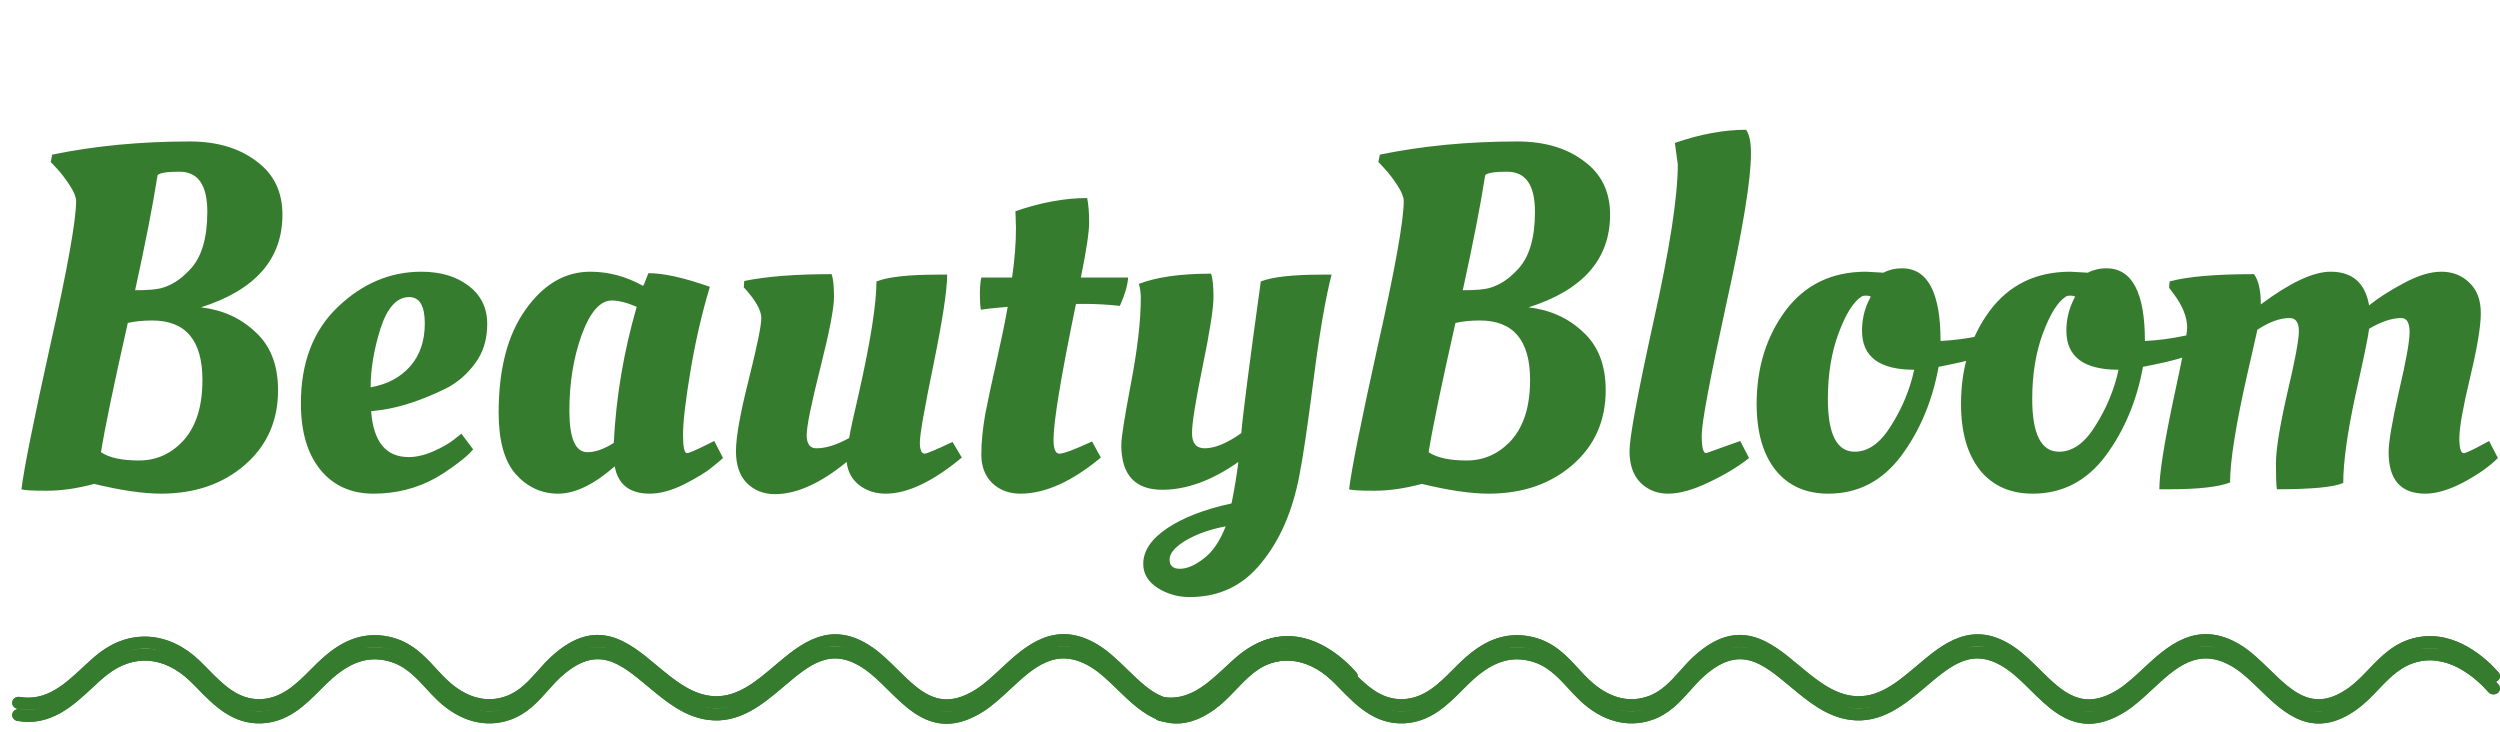 <svg width="205" height="60" viewBox="0 0 205 60" fill="none" xmlns="http://www.w3.org/2000/svg">
<path d="M13.2 40.48C11.76 40.48 9.933 40.213 7.72 39.68C6.333 40.053 5.04 40.24 3.84 40.24C2.64 40.24 1.947 40.2 1.76 40.12C1.947 38.52 2.733 34.587 4.12 28.32C5.533 22.027 6.24 18.08 6.24 16.48C6.24 16.16 6.067 15.733 5.72 15.2C5.373 14.667 5.027 14.213 4.68 13.84L4.16 13.28L4.28 12.68C7.773 11.96 11.533 11.6 15.56 11.6C17.773 11.6 19.587 12.133 21 13.2C22.44 14.24 23.16 15.707 23.16 17.6C23.16 21.253 20.933 23.787 16.48 25.2C18.267 25.413 19.76 26.093 20.96 27.24C22.187 28.36 22.8 29.947 22.8 32C22.8 34.507 21.893 36.547 20.08 38.12C18.267 39.693 15.973 40.48 13.2 40.48ZM12.48 26.28C11.733 26.28 11.067 26.347 10.48 26.48C9.333 31.547 8.6 35.08 8.28 37.08C8.947 37.533 9.987 37.76 11.4 37.76C12.84 37.76 14.067 37.2 15.08 36.08C16.093 34.933 16.6 33.293 16.6 31.16C16.6 27.907 15.227 26.28 12.48 26.28ZM14.72 14.08C13.707 14.08 13.107 14.173 12.92 14.36C12.547 16.76 11.933 19.907 11.08 23.8C12.147 23.8 12.893 23.733 13.32 23.6C13.747 23.467 14.12 23.293 14.44 23.08C14.787 22.867 15.173 22.533 15.6 22.08C16.533 21.093 17 19.52 17 17.36C17 15.173 16.24 14.08 14.72 14.08ZM24.673 33.08C24.673 29.747 25.673 27.12 27.673 25.2C29.7 23.253 31.993 22.28 34.553 22.28C36.126 22.28 37.419 22.667 38.433 23.44C39.446 24.213 39.953 25.253 39.953 26.56C39.953 27.84 39.62 28.92 38.953 29.8C38.313 30.68 37.526 31.36 36.593 31.84C34.7 32.773 32.966 33.36 31.393 33.6L30.433 33.72C30.619 36.227 31.646 37.48 33.513 37.48C34.153 37.48 34.833 37.32 35.553 37C36.273 36.68 36.833 36.36 37.233 36.04L37.833 35.56L38.793 36.84C38.58 37.133 38.153 37.52 37.513 38C36.873 38.48 36.273 38.88 35.713 39.2C34.166 40.053 32.473 40.48 30.633 40.48C28.793 40.48 27.34 39.827 26.273 38.52C25.206 37.213 24.673 35.4 24.673 33.08ZM30.393 31.76C31.753 31.52 32.833 30.947 33.633 30.04C34.433 29.133 34.833 27.96 34.833 26.52C34.833 25.08 34.406 24.36 33.553 24.36C32.539 24.36 31.753 25.227 31.193 26.96C30.66 28.667 30.393 30.267 30.393 31.76ZM52.729 23.44C52.783 23.387 52.929 23.04 53.169 22.4C54.423 22.4 56.103 22.773 58.209 23.52C57.543 25.733 57.009 28.053 56.609 30.48C56.209 32.88 56.009 34.6 56.009 35.64C56.009 36.653 56.116 37.16 56.329 37.16C56.489 37.16 57.076 36.907 58.089 36.4L58.569 36.16L59.289 37.56C59.049 37.773 58.729 38.04 58.329 38.36C57.956 38.68 57.236 39.12 56.169 39.68C55.103 40.213 54.143 40.48 53.289 40.48C51.636 40.48 50.676 39.733 50.409 38.24C48.703 39.733 47.156 40.48 45.769 40.48C44.409 40.48 43.249 39.947 42.289 38.88C41.356 37.813 40.889 36.133 40.889 33.84C40.889 30.267 41.623 27.453 43.089 25.4C44.556 23.32 46.329 22.28 48.409 22.28C49.903 22.28 51.343 22.667 52.729 23.44ZM48.169 37.08C48.809 37.08 49.529 36.827 50.329 36.32C50.516 32.56 51.143 28.84 52.209 25.16C51.409 24.813 50.729 24.64 50.169 24.64C49.209 24.64 48.383 25.587 47.689 27.48C47.023 29.347 46.689 31.413 46.689 33.68C46.689 35.947 47.183 37.08 48.169 37.08ZM60.348 37C60.348 35.853 60.695 33.907 61.388 31.16C62.081 28.387 62.428 26.693 62.428 26.08C62.428 25.44 61.948 24.6 60.988 23.56L61.028 23.04C62.842 22.667 65.228 22.48 68.188 22.48C68.322 22.827 68.388 23.453 68.388 24.36C68.388 25.267 68.015 27.2 67.268 30.16C66.522 33.12 66.148 34.96 66.148 35.68C66.148 36.4 66.415 36.76 66.948 36.76C67.722 36.76 68.615 36.48 69.628 35.92C69.735 35.28 70.001 34.053 70.428 32.24C71.388 27.973 71.868 24.92 71.868 23.08C72.802 22.707 74.481 22.52 76.908 22.52H77.668C77.668 23.773 77.295 26.227 76.548 29.88C75.802 33.507 75.428 35.64 75.428 36.28C75.428 36.893 75.561 37.2 75.828 37.2C75.988 37.2 76.748 36.88 78.108 36.24L78.868 37.52C76.495 39.493 74.415 40.48 72.628 40.48C71.775 40.48 71.041 40.24 70.428 39.76C69.841 39.28 69.508 38.653 69.428 37.88C67.268 39.64 65.308 40.52 63.548 40.52C62.615 40.52 61.842 40.213 61.228 39.6C60.642 38.987 60.348 38.12 60.348 37ZM92.509 22.76C92.456 23.427 92.229 24.2 91.829 25.08C90.816 24.973 89.856 24.92 88.949 24.92H88.229C87.002 30.867 86.389 34.573 86.389 36.04C86.389 36.813 86.549 37.2 86.869 37.2C87.216 37.2 88.109 36.867 89.549 36.2L90.269 37.52C87.896 39.493 85.696 40.48 83.669 40.48C82.736 40.48 81.962 40.187 81.349 39.6C80.762 39.013 80.469 38.24 80.469 37.28C80.469 36.293 80.576 35.187 80.789 33.96C81.029 32.733 81.349 31.24 81.749 29.48C82.149 27.693 82.442 26.253 82.629 25.16C81.642 25.24 80.909 25.32 80.429 25.4C80.376 25.08 80.349 24.653 80.349 24.12C80.349 23.56 80.389 23.107 80.469 22.76H82.989C83.202 21.32 83.309 19.96 83.309 18.68L83.269 17.44V17.32C85.349 16.6 87.309 16.24 89.149 16.24C89.256 16.773 89.309 17.44 89.309 18.24C89.309 19.04 89.082 20.547 88.629 22.76H92.509ZM97.226 44.32C96.346 44.853 95.906 45.373 95.906 45.88C95.906 46.387 96.186 46.64 96.746 46.64C97.333 46.64 97.986 46.36 98.706 45.8C99.426 45.267 100.026 44.387 100.506 43.16C99.226 43.4 98.133 43.787 97.226 44.32ZM95.306 40.16C93.066 40.16 91.946 38.933 91.946 36.48C91.946 35.893 92.213 34.2 92.746 31.4C93.279 28.6 93.546 26.267 93.546 24.4C93.546 24 93.493 23.627 93.386 23.28C94.826 22.72 96.799 22.44 99.306 22.44C99.439 22.813 99.506 23.453 99.506 24.36C99.506 25.267 99.213 27.147 98.626 30C98.039 32.853 97.746 34.693 97.746 35.52C97.746 36.347 98.093 36.76 98.786 36.76C99.613 36.76 100.613 36.347 101.786 35.52C101.919 33.947 102.453 29.8 103.386 23.08C104.319 22.707 105.999 22.52 108.426 22.52H109.186C108.679 24.52 108.186 27.4 107.706 31.16C107.226 34.92 106.839 37.533 106.546 39C105.986 41.933 104.946 44.32 103.426 46.16C101.933 48.027 99.973 48.96 97.546 48.96C96.586 48.96 95.706 48.707 94.906 48.2C94.133 47.693 93.746 47.04 93.746 46.24C93.746 45.173 94.399 44.2 95.706 43.32C97.013 42.44 98.773 41.76 100.986 41.28C101.226 40.107 101.413 38.973 101.546 37.88C99.386 39.4 97.306 40.16 95.306 40.16ZM122.067 40.48C120.627 40.48 118.801 40.213 116.587 39.68C115.201 40.053 113.907 40.24 112.707 40.24C111.507 40.24 110.814 40.2 110.627 40.12C110.814 38.52 111.601 34.587 112.987 28.32C114.401 22.027 115.107 18.08 115.107 16.48C115.107 16.16 114.934 15.733 114.587 15.2C114.241 14.667 113.894 14.213 113.547 13.84L113.027 13.28L113.147 12.68C116.641 11.96 120.401 11.6 124.427 11.6C126.641 11.6 128.454 12.133 129.867 13.2C131.307 14.24 132.027 15.707 132.027 17.6C132.027 21.253 129.801 23.787 125.347 25.2C127.134 25.413 128.627 26.093 129.827 27.24C131.054 28.36 131.667 29.947 131.667 32C131.667 34.507 130.761 36.547 128.947 38.12C127.134 39.693 124.841 40.48 122.067 40.48ZM121.347 26.28C120.601 26.28 119.934 26.347 119.347 26.48C118.201 31.547 117.467 35.08 117.147 37.08C117.814 37.533 118.854 37.76 120.267 37.76C121.707 37.76 122.934 37.2 123.947 36.08C124.961 34.933 125.467 33.293 125.467 31.16C125.467 27.907 124.094 26.28 121.347 26.28ZM123.587 14.08C122.574 14.08 121.974 14.173 121.787 14.36C121.414 16.76 120.801 19.907 119.947 23.8C121.014 23.8 121.761 23.733 122.187 23.6C122.614 23.467 122.987 23.293 123.307 23.08C123.654 22.867 124.041 22.533 124.467 22.08C125.401 21.093 125.867 19.52 125.867 17.36C125.867 15.173 125.107 14.08 123.587 14.08ZM136.78 40.48C135.873 40.48 135.113 40.173 134.5 39.56C133.913 38.947 133.62 38.093 133.62 37C133.62 35.88 134.273 32.347 135.58 26.4C136.913 20.427 137.58 16.12 137.58 13.48L137.34 11.72C139.42 11 141.367 10.64 143.18 10.64C143.447 11.013 143.58 11.667 143.58 12.6C143.58 14.733 142.9 18.867 141.54 25C140.207 31.107 139.54 34.667 139.54 35.68C139.54 36.667 139.66 37.16 139.9 37.16L142.7 36.16L143.42 37.56C142.513 38.28 141.407 38.947 140.1 39.56C138.82 40.173 137.713 40.48 136.78 40.48ZM149.925 40.48C148.085 40.48 146.645 39.84 145.605 38.56C144.565 37.253 144.045 35.44 144.045 33.12C144.045 30.16 144.832 27.613 146.405 25.48C148.005 23.347 150.205 22.28 153.005 22.28L154.445 22.36C154.898 22.12 155.405 22 155.965 22C158.072 22 159.125 23.987 159.125 27.96C160.218 27.907 161.325 27.76 162.445 27.52L163.085 27.36L163.325 28.92C162.445 29.293 161.258 29.627 159.765 29.92L158.965 30.08C158.458 32.88 157.432 35.32 155.885 37.4C154.338 39.453 152.352 40.48 149.925 40.48ZM152.085 37.04C153.205 37.04 154.205 36.32 155.085 34.88C155.992 33.44 156.618 31.92 156.965 30.32C154.112 30.32 152.685 29.253 152.685 27.12C152.685 26.267 152.858 25.467 153.205 24.72L153.405 24.32C153.298 24.267 153.165 24.24 153.005 24.24C152.845 24.24 152.725 24.267 152.645 24.32C151.978 24.747 151.352 25.747 150.765 27.32C150.178 28.893 149.885 30.693 149.885 32.72C149.885 35.6 150.618 37.04 152.085 37.04ZM166.683 40.48C164.843 40.48 163.403 39.84 162.363 38.56C161.323 37.253 160.803 35.44 160.803 33.12C160.803 30.16 161.589 27.613 163.163 25.48C164.763 23.347 166.963 22.28 169.763 22.28L171.203 22.36C171.656 22.12 172.163 22 172.723 22C174.829 22 175.883 23.987 175.883 27.96C176.976 27.907 178.083 27.76 179.203 27.52L179.843 27.36L180.083 28.92C179.203 29.293 178.016 29.627 176.523 29.92L175.723 30.08C175.216 32.88 174.189 35.32 172.643 37.4C171.096 39.453 169.109 40.48 166.683 40.48ZM168.843 37.04C169.963 37.04 170.963 36.32 171.843 34.88C172.749 33.44 173.376 31.92 173.723 30.32C170.869 30.32 169.443 29.253 169.443 27.12C169.443 26.267 169.616 25.467 169.963 24.72L170.163 24.32C170.056 24.267 169.923 24.24 169.763 24.24C169.603 24.24 169.483 24.267 169.403 24.32C168.736 24.747 168.109 25.747 167.523 27.32C166.936 28.893 166.643 30.693 166.643 32.72C166.643 35.6 167.376 37.04 168.843 37.04ZM177.827 40.12H177.067C177.067 38.867 177.44 36.467 178.187 32.92C178.96 29.373 179.347 27.36 179.347 26.88C179.347 26 178.974 25.067 178.227 24.08L177.867 23.6L177.907 23.08C179.347 22.68 181.654 22.48 184.827 22.48C185.2 22.987 185.387 23.813 185.387 24.96C187.787 23.173 189.694 22.28 191.107 22.28C192.894 22.28 193.947 23.2 194.267 25.04C194.987 24.453 195.92 23.853 197.067 23.24C198.24 22.6 199.28 22.28 200.187 22.28C201.12 22.28 201.894 22.587 202.507 23.2C203.12 23.787 203.427 24.613 203.427 25.68C203.427 26.747 203.134 28.507 202.547 30.96C201.96 33.413 201.667 35.067 201.667 35.92C201.667 36.747 201.787 37.16 202.027 37.16C202.187 37.16 202.734 36.907 203.667 36.4L204.107 36.16L204.827 37.56C204.134 38.253 203.187 38.92 201.987 39.56C200.814 40.173 199.774 40.48 198.867 40.48C196.867 40.48 195.867 39.347 195.867 37.08C195.867 36.253 196.147 34.6 196.707 32.12C197.294 29.613 197.587 27.987 197.587 27.24C197.587 26.467 197.36 26.08 196.907 26.08C196.134 26.08 195.254 26.373 194.267 26.96C194.214 27.493 193.84 29.307 193.147 32.4C192.48 35.493 192.147 37.893 192.147 39.6C191.374 39.947 189.56 40.12 186.707 40.12C186.654 39.827 186.627 39.12 186.627 38C186.627 36.88 186.934 34.973 187.547 32.28C188.187 29.587 188.507 27.88 188.507 27.16C188.507 26.44 188.254 26.08 187.747 26.08C186.947 26.08 186.067 26.4 185.107 27.04C185.054 27.28 184.787 28.453 184.307 30.56C183.347 34.773 182.867 37.773 182.867 39.56C181.934 39.933 180.254 40.12 177.827 40.12Z" fill="#367C2E"/>
<g clip-path="url(#clip0_198_1065)">
<path d="M77.615 58.35C75.625 58.35 74.166 56.904 72.828 55.581C72.175 54.935 71.559 54.326 70.893 53.868C68.166 51.992 66.441 53.453 64.258 55.301C62.549 56.748 60.61 58.389 58.013 58.025C56.084 57.756 54.579 56.501 53.123 55.285C50.795 53.342 48.956 51.805 45.974 54.525C45.62 54.85 45.291 55.218 44.944 55.607C44.094 56.561 43.215 57.547 41.806 58.033C39.791 58.725 37.674 58.147 35.848 56.397C35.535 56.097 35.24 55.777 34.945 55.456C34.028 54.461 33.163 53.521 31.727 53.186C30.181 52.825 28.798 53.269 27.245 54.624C26.921 54.906 26.601 55.23 26.26 55.571C25.027 56.809 23.63 58.212 21.461 58.314C19.088 58.421 17.534 56.824 16.275 55.538C16.021 55.278 15.774 55.024 15.528 54.794C13.415 52.812 10.963 52.636 8.797 54.318C8.389 54.634 7.976 55.019 7.54 55.425C6.029 56.834 4.149 58.589 1.433 58.119C1.145 58.069 0.954 57.812 1.008 57.544C1.061 57.276 1.34 57.099 1.628 57.149C3.79 57.518 5.314 56.102 6.788 54.729C7.242 54.306 7.671 53.906 8.115 53.562C10.681 51.57 13.81 51.779 16.286 54.102C16.54 54.342 16.798 54.604 17.064 54.875C18.286 56.124 19.558 57.413 21.408 57.33C23.144 57.249 24.332 56.056 25.48 54.903C25.833 54.548 26.167 54.213 26.518 53.906C27.665 52.907 29.477 51.643 31.988 52.23C33.752 52.642 34.77 53.747 35.754 54.816C36.035 55.121 36.315 55.427 36.613 55.711C37.684 56.738 39.391 57.813 41.438 57.109C42.581 56.715 43.331 55.872 44.127 54.978C44.476 54.587 44.837 54.182 45.231 53.822C48.923 50.452 51.532 52.631 53.834 54.553C55.172 55.67 56.558 56.825 58.17 57.051C60.269 57.343 61.859 55.998 63.542 54.572C65.677 52.766 68.097 50.718 71.525 53.075C72.268 53.586 72.945 54.257 73.601 54.906C75.483 56.767 77.106 58.374 80.026 56.533C80.699 56.109 81.36 55.494 82.058 54.844C84.023 53.013 86.467 50.733 90.001 52.853C90.874 53.377 91.665 54.146 92.43 54.89C94.396 56.801 96.093 58.453 98.969 56.373C99.54 55.96 100.036 55.44 100.563 54.89C101.618 53.785 102.709 52.644 104.51 52.272C107.705 51.614 110.264 54.054 111.214 55.135C111.399 55.346 111.366 55.656 111.139 55.829C110.912 56.002 110.577 55.971 110.391 55.759C109.565 54.821 107.366 52.694 104.74 53.236C103.276 53.538 102.344 54.513 101.358 55.545C100.823 56.105 100.271 56.683 99.623 57.151C95.991 59.779 93.59 57.446 91.662 55.571C90.905 54.836 90.192 54.143 89.423 53.681C86.614 51.996 84.768 53.717 82.811 55.539C82.108 56.194 81.38 56.871 80.622 57.349C79.49 58.062 78.5 58.35 77.613 58.35H77.615Z" fill="#367C2E"/>
</g>
<g clip-path="url(#clip1_198_1065)">
<path d="M171.28 58.35C169.29 58.35 167.831 56.904 166.492 55.581C165.84 54.935 165.224 54.326 164.558 53.868C161.831 51.992 160.106 53.453 157.924 55.301C156.214 56.748 154.275 58.389 151.678 58.025C149.749 57.756 148.244 56.501 146.788 55.285C144.46 53.342 142.621 51.805 139.64 54.525C139.285 54.85 138.956 55.218 138.609 55.607C137.759 56.561 136.881 57.547 135.47 58.033C133.456 58.725 131.339 58.147 129.513 56.397C129.2 56.097 128.905 55.777 128.61 55.456C127.693 54.461 126.829 53.521 125.393 53.186C123.846 52.825 122.463 53.269 120.91 54.624C120.586 54.906 120.266 55.23 119.925 55.571C118.692 56.809 117.295 58.212 115.126 58.314C112.754 58.421 111.199 56.824 109.94 55.538C109.686 55.278 109.439 55.024 109.194 54.794C107.08 52.812 104.628 52.636 102.462 54.318C102.054 54.634 101.641 55.019 101.205 55.425C99.694 56.834 97.814 58.589 95.099 58.119C94.81 58.069 94.619 57.812 94.673 57.544C94.726 57.276 95.005 57.099 95.293 57.149C97.455 57.518 98.979 56.102 100.453 54.729C100.907 54.306 101.336 53.906 101.78 53.562C104.346 51.57 107.475 51.779 109.951 54.102C110.205 54.342 110.463 54.604 110.729 54.875C111.951 56.124 113.224 57.413 115.073 57.33C116.809 57.249 117.997 56.056 119.145 54.903C119.498 54.548 119.832 54.213 120.183 53.906C121.33 52.907 123.142 51.643 125.653 52.23C127.418 52.642 128.435 53.747 129.419 54.816C129.701 55.121 129.98 55.427 130.278 55.711C131.349 56.738 133.056 57.813 135.103 57.109C136.246 56.715 136.996 55.872 137.792 54.978C138.141 54.587 138.502 54.182 138.896 53.822C142.588 50.452 145.197 52.631 147.499 54.553C148.837 55.67 150.223 56.825 151.836 57.051C153.934 57.343 155.524 55.998 157.207 54.572C159.342 52.766 161.762 50.718 165.19 53.075C165.933 53.586 166.61 54.257 167.266 54.906C169.148 56.767 170.771 58.374 173.691 56.533C174.364 56.109 175.025 55.494 175.723 54.844C177.688 53.013 180.132 50.733 183.666 52.853C184.539 53.377 185.33 54.146 186.095 54.89C188.061 56.801 189.758 58.453 192.634 56.373C193.205 55.96 193.701 55.44 194.228 54.89C195.283 53.785 196.374 52.644 198.175 52.272C201.37 51.614 203.929 54.054 204.88 55.135C205.064 55.346 205.031 55.656 204.804 55.829C204.577 56.002 204.242 55.971 204.056 55.759C203.23 54.821 201.031 52.694 198.405 53.236C196.941 53.538 196.009 54.513 195.023 55.545C194.488 56.105 193.936 56.683 193.288 57.151C189.656 59.779 187.255 57.446 185.327 55.571C184.57 54.836 183.857 54.143 183.088 53.681C180.279 51.996 178.433 53.717 176.476 55.539C175.773 56.194 175.045 56.871 174.287 57.349C173.155 58.062 172.165 58.35 171.278 58.35H171.28Z" fill="#367C2E"/>
</g>
<g clip-path="url(#clip2_198_1065)">
<path d="M77.615 59.35C75.625 59.35 74.166 57.904 72.828 56.581C72.175 55.935 71.559 55.326 70.893 54.868C68.166 52.992 66.441 54.453 64.258 56.301C62.549 57.748 60.61 59.389 58.013 59.025C56.084 58.756 54.579 57.501 53.123 56.285C50.795 54.342 48.956 52.805 45.974 55.525C45.62 55.85 45.291 56.218 44.944 56.607C44.094 57.561 43.215 58.547 41.806 59.033C39.791 59.725 37.674 59.147 35.848 57.397C35.535 57.097 35.24 56.777 34.945 56.456C34.028 55.461 33.163 54.521 31.727 54.186C30.181 53.825 28.798 54.269 27.245 55.624C26.921 55.906 26.601 56.23 26.26 56.571C25.027 57.809 23.63 59.212 21.461 59.314C19.088 59.421 17.534 57.824 16.275 56.538C16.021 56.278 15.774 56.024 15.528 55.794C13.415 53.812 10.963 53.636 8.797 55.318C8.389 55.634 7.976 56.019 7.54 56.425C6.029 57.834 4.149 59.589 1.433 59.119C1.145 59.069 0.954 58.812 1.008 58.544C1.061 58.276 1.34 58.099 1.628 58.149C3.79 58.518 5.314 57.102 6.788 55.729C7.242 55.306 7.671 54.906 8.115 54.562C10.681 52.57 13.81 52.779 16.286 55.102C16.54 55.342 16.798 55.604 17.064 55.875C18.286 57.124 19.558 58.413 21.408 58.33C23.144 58.249 24.332 57.056 25.48 55.903C25.833 55.548 26.167 55.213 26.518 54.906C27.665 53.907 29.477 52.643 31.988 53.23C33.752 53.642 34.77 54.747 35.754 55.816C36.035 56.121 36.315 56.427 36.613 56.711C37.684 57.738 39.391 58.813 41.438 58.109C42.581 57.715 43.331 56.872 44.127 55.978C44.476 55.587 44.837 55.182 45.231 54.822C48.923 51.452 51.532 53.631 53.834 55.553C55.172 56.67 56.558 57.825 58.17 58.051C60.269 58.343 61.859 56.998 63.542 55.572C65.677 53.766 68.097 51.718 71.525 54.075C72.268 54.586 72.945 55.257 73.601 55.906C75.483 57.767 77.106 59.374 80.026 57.533C80.699 57.109 81.36 56.494 82.058 55.844C84.023 54.013 86.467 51.733 90.001 53.853C90.874 54.377 91.665 55.146 92.43 55.89C94.396 57.801 96.093 59.453 98.969 57.373C99.54 56.96 100.036 56.44 100.563 55.89C101.618 54.785 102.709 53.644 104.51 53.272C107.705 52.614 110.264 55.054 111.214 56.135C111.399 56.346 111.366 56.656 111.139 56.829C110.912 57.002 110.577 56.971 110.391 56.759C109.565 55.821 107.366 53.694 104.74 54.236C103.276 54.538 102.344 55.513 101.358 56.545C100.823 57.105 100.271 57.683 99.623 58.151C95.991 60.779 93.59 58.446 91.662 56.571C90.905 55.836 90.192 55.143 89.423 54.681C86.614 52.996 84.768 54.717 82.811 56.539C82.108 57.194 81.38 57.871 80.622 58.349C79.49 59.062 78.5 59.35 77.613 59.35H77.615Z" fill="#367C2E"/>
</g>
<g clip-path="url(#clip3_198_1065)">
<path d="M171.28 59.35C169.29 59.35 167.831 57.904 166.492 56.581C165.84 55.935 165.224 55.326 164.558 54.868C161.831 52.992 160.106 54.453 157.924 56.301C156.214 57.748 154.275 59.389 151.678 59.025C149.749 58.756 148.244 57.501 146.788 56.285C144.46 54.342 142.621 52.805 139.64 55.525C139.285 55.85 138.956 56.218 138.609 56.607C137.759 57.561 136.881 58.547 135.47 59.033C133.456 59.725 131.339 59.147 129.513 57.397C129.2 57.097 128.905 56.777 128.61 56.456C127.693 55.461 126.829 54.521 125.393 54.186C123.846 53.825 122.463 54.269 120.91 55.624C120.586 55.906 120.266 56.23 119.925 56.571C118.692 57.809 117.295 59.212 115.126 59.314C112.754 59.421 111.199 57.824 109.94 56.538C109.686 56.278 109.439 56.024 109.194 55.794C107.08 53.812 104.628 53.636 102.462 55.318C102.054 55.634 101.641 56.019 101.205 56.425C99.694 57.834 97.814 59.589 95.099 59.119C94.81 59.069 94.619 58.812 94.673 58.544C94.726 58.276 95.005 58.099 95.293 58.149C97.455 58.518 98.979 57.102 100.453 55.729C100.907 55.306 101.336 54.906 101.78 54.562C104.346 52.57 107.475 52.779 109.951 55.102C110.205 55.342 110.463 55.604 110.729 55.875C111.951 57.124 113.224 58.413 115.073 58.33C116.809 58.249 117.997 57.056 119.145 55.903C119.498 55.548 119.832 55.213 120.183 54.906C121.33 53.907 123.142 52.643 125.653 53.23C127.418 53.642 128.435 54.747 129.419 55.816C129.701 56.121 129.98 56.427 130.278 56.711C131.349 57.738 133.056 58.813 135.103 58.109C136.246 57.715 136.996 56.872 137.792 55.978C138.141 55.587 138.502 55.182 138.896 54.822C142.588 51.452 145.197 53.631 147.499 55.553C148.837 56.67 150.223 57.825 151.836 58.051C153.934 58.343 155.524 56.998 157.207 55.572C159.342 53.766 161.762 51.718 165.19 54.075C165.933 54.586 166.61 55.257 167.266 55.906C169.148 57.767 170.771 59.374 173.691 57.533C174.364 57.109 175.025 56.494 175.723 55.844C177.688 54.013 180.132 51.733 183.666 53.853C184.539 54.377 185.33 55.146 186.095 55.89C188.061 57.801 189.758 59.453 192.634 57.373C193.205 56.96 193.701 56.44 194.228 55.89C195.283 54.785 196.374 53.644 198.175 53.272C201.37 52.614 203.929 55.054 204.88 56.135C205.064 56.346 205.031 56.656 204.804 56.829C204.577 57.002 204.242 56.971 204.056 56.759C203.23 55.821 201.031 53.694 198.405 54.236C196.941 54.538 196.009 55.513 195.023 56.545C194.488 57.105 193.936 57.683 193.288 58.151C189.656 60.779 187.255 58.446 185.327 56.571C184.57 55.836 183.857 55.143 183.088 54.681C180.279 52.996 178.433 54.717 176.476 56.539C175.773 57.194 175.045 57.871 174.287 58.349C173.155 59.062 172.165 59.35 171.278 59.35H171.28Z" fill="#367C2E"/>
</g>
<g clip-path="url(#clip4_198_1065)">
<path d="M77.615 58.35C75.625 58.35 74.166 56.904 72.828 55.581C72.175 54.935 71.559 54.326 70.893 53.868C68.166 51.992 66.441 53.453 64.258 55.301C62.549 56.748 60.61 58.389 58.013 58.025C56.084 57.756 54.579 56.501 53.123 55.285C50.795 53.342 48.956 51.805 45.974 54.525C45.62 54.85 45.291 55.218 44.944 55.607C44.094 56.561 43.215 57.547 41.806 58.033C39.791 58.725 37.674 58.147 35.848 56.397C35.535 56.097 35.24 55.777 34.945 55.456C34.028 54.461 33.163 53.521 31.727 53.186C30.181 52.825 28.798 53.269 27.245 54.624C26.921 54.906 26.601 55.23 26.26 55.571C25.027 56.809 23.63 58.212 21.461 58.314C19.088 58.421 17.534 56.824 16.275 55.538C16.021 55.278 15.774 55.024 15.528 54.794C13.415 52.812 10.963 52.636 8.797 54.318C8.389 54.634 7.976 55.019 7.54 55.425C6.029 56.834 4.149 58.589 1.433 58.119C1.145 58.069 0.954 57.812 1.008 57.544C1.061 57.276 1.34 57.099 1.628 57.149C3.79 57.518 5.314 56.102 6.788 54.729C7.242 54.306 7.671 53.906 8.115 53.562C10.681 51.57 13.81 51.779 16.286 54.102C16.54 54.342 16.798 54.604 17.064 54.875C18.286 56.124 19.558 57.413 21.408 57.33C23.144 57.249 24.332 56.056 25.48 54.903C25.833 54.548 26.167 54.213 26.518 53.906C27.665 52.907 29.477 51.643 31.988 52.23C33.752 52.642 34.77 53.747 35.754 54.816C36.035 55.121 36.315 55.427 36.613 55.711C37.684 56.738 39.391 57.813 41.438 57.109C42.581 56.715 43.331 55.872 44.127 54.978C44.476 54.587 44.837 54.182 45.231 53.822C48.923 50.452 51.532 52.631 53.834 54.553C55.172 55.67 56.558 56.825 58.17 57.051C60.269 57.343 61.859 55.998 63.542 54.572C65.677 52.766 68.097 50.718 71.525 53.075C72.268 53.586 72.945 54.257 73.601 54.906C75.483 56.767 77.106 58.374 80.026 56.533C80.699 56.109 81.36 55.494 82.058 54.844C84.023 53.013 86.467 50.733 90.001 52.853C90.874 53.377 91.665 54.146 92.43 54.89C94.396 56.801 96.093 58.453 98.969 56.373C99.54 55.96 100.036 55.44 100.563 54.89C101.618 53.785 102.709 52.644 104.51 52.272C107.705 51.614 110.264 54.054 111.214 55.135C111.399 55.346 111.366 55.656 111.139 55.829C110.912 56.002 110.577 55.971 110.391 55.759C109.565 54.821 107.366 52.694 104.74 53.236C103.276 53.538 102.344 54.513 101.358 55.545C100.823 56.105 100.271 56.683 99.623 57.151C95.991 59.779 93.59 57.446 91.662 55.571C90.905 54.836 90.192 54.143 89.423 53.681C86.614 51.996 84.768 53.717 82.811 55.539C82.108 56.194 81.38 56.871 80.622 57.349C79.49 58.062 78.5 58.35 77.613 58.35H77.615Z" fill="#367C2E"/>
</g>
<g clip-path="url(#clip5_198_1065)">
<path d="M171.28 58.35C169.29 58.35 167.831 56.904 166.492 55.581C165.84 54.935 165.224 54.326 164.558 53.868C161.831 51.992 160.106 53.453 157.924 55.301C156.214 56.748 154.275 58.389 151.678 58.025C149.749 57.756 148.244 56.501 146.788 55.285C144.46 53.342 142.621 51.805 139.64 54.525C139.285 54.85 138.956 55.218 138.609 55.607C137.759 56.561 136.881 57.547 135.47 58.033C133.456 58.725 131.339 58.147 129.513 56.397C129.2 56.097 128.905 55.777 128.61 55.456C127.693 54.461 126.829 53.521 125.393 53.186C123.846 52.825 122.463 53.269 120.91 54.624C120.586 54.906 120.266 55.23 119.925 55.571C118.692 56.809 117.295 58.212 115.126 58.314C112.754 58.421 111.199 56.824 109.94 55.538C109.686 55.278 109.439 55.024 109.194 54.794C107.08 52.812 104.628 52.636 102.462 54.318C102.054 54.634 101.641 55.019 101.205 55.425C99.694 56.834 97.814 58.589 95.099 58.119C94.81 58.069 94.619 57.812 94.673 57.544C94.726 57.276 95.005 57.099 95.293 57.149C97.455 57.518 98.979 56.102 100.453 54.729C100.907 54.306 101.336 53.906 101.78 53.562C104.346 51.57 107.475 51.779 109.951 54.102C110.205 54.342 110.463 54.604 110.729 54.875C111.951 56.124 113.224 57.413 115.073 57.33C116.809 57.249 117.997 56.056 119.145 54.903C119.498 54.548 119.832 54.213 120.183 53.906C121.33 52.907 123.142 51.643 125.653 52.23C127.418 52.642 128.435 53.747 129.419 54.816C129.701 55.121 129.98 55.427 130.278 55.711C131.349 56.738 133.056 57.813 135.103 57.109C136.246 56.715 136.996 55.872 137.792 54.978C138.141 54.587 138.502 54.182 138.896 53.822C142.588 50.452 145.197 52.631 147.499 54.553C148.837 55.67 150.223 56.825 151.836 57.051C153.934 57.343 155.524 55.998 157.207 54.572C159.342 52.766 161.762 50.718 165.19 53.075C165.933 53.586 166.61 54.257 167.266 54.906C169.148 56.767 170.771 58.374 173.691 56.533C174.364 56.109 175.025 55.494 175.723 54.844C177.688 53.013 180.132 50.733 183.666 52.853C184.539 53.377 185.33 54.146 186.095 54.89C188.061 56.801 189.758 58.453 192.634 56.373C193.205 55.96 193.701 55.44 194.228 54.89C195.283 53.785 196.374 52.644 198.175 52.272C201.37 51.614 203.929 54.054 204.88 55.135C205.064 55.346 205.031 55.656 204.804 55.829C204.577 56.002 204.242 55.971 204.056 55.759C203.23 54.821 201.031 52.694 198.405 53.236C196.941 53.538 196.009 54.513 195.023 55.545C194.488 56.105 193.936 56.683 193.288 57.151C189.656 59.779 187.255 57.446 185.327 55.571C184.57 54.836 183.857 54.143 183.088 53.681C180.279 51.996 178.433 53.717 176.476 55.539C175.773 56.194 175.045 56.871 174.287 57.349C173.155 58.062 172.165 58.35 171.278 58.35H171.28Z" fill="#367C2E"/>
</g>
<g clip-path="url(#clip6_198_1065)">
<path d="M77.615 59.35C75.625 59.35 74.166 57.904 72.828 56.581C72.175 55.935 71.559 55.326 70.893 54.868C68.166 52.992 66.441 54.453 64.258 56.301C62.549 57.748 60.61 59.389 58.013 59.025C56.084 58.756 54.579 57.501 53.123 56.285C50.795 54.342 48.956 52.805 45.974 55.525C45.62 55.85 45.291 56.218 44.944 56.607C44.094 57.561 43.215 58.547 41.806 59.033C39.791 59.725 37.674 59.147 35.848 57.397C35.535 57.097 35.24 56.777 34.945 56.456C34.028 55.461 33.163 54.521 31.727 54.186C30.181 53.825 28.798 54.269 27.245 55.624C26.921 55.906 26.601 56.23 26.26 56.571C25.027 57.809 23.63 59.212 21.461 59.314C19.088 59.421 17.534 57.824 16.275 56.538C16.021 56.278 15.774 56.024 15.528 55.794C13.415 53.812 10.963 53.636 8.797 55.318C8.389 55.634 7.976 56.019 7.54 56.425C6.029 57.834 4.149 59.589 1.433 59.119C1.145 59.069 0.954 58.812 1.008 58.544C1.061 58.276 1.34 58.099 1.628 58.149C3.79 58.518 5.314 57.102 6.788 55.729C7.242 55.306 7.671 54.906 8.115 54.562C10.681 52.57 13.81 52.779 16.286 55.102C16.54 55.342 16.798 55.604 17.064 55.875C18.286 57.124 19.558 58.413 21.408 58.33C23.144 58.249 24.332 57.056 25.48 55.903C25.833 55.548 26.167 55.213 26.518 54.906C27.665 53.907 29.477 52.643 31.988 53.23C33.752 53.642 34.77 54.747 35.754 55.816C36.035 56.121 36.315 56.427 36.613 56.711C37.684 57.738 39.391 58.813 41.438 58.109C42.581 57.715 43.331 56.872 44.127 55.978C44.476 55.587 44.837 55.182 45.231 54.822C48.923 51.452 51.532 53.631 53.834 55.553C55.172 56.67 56.558 57.825 58.17 58.051C60.269 58.343 61.859 56.998 63.542 55.572C65.677 53.766 68.097 51.718 71.525 54.075C72.268 54.586 72.945 55.257 73.601 55.906C75.483 57.767 77.106 59.374 80.026 57.533C80.699 57.109 81.36 56.494 82.058 55.844C84.023 54.013 86.467 51.733 90.001 53.853C90.874 54.377 91.665 55.146 92.43 55.89C94.396 57.801 96.093 59.453 98.969 57.373C99.54 56.96 100.036 56.44 100.563 55.89C101.618 54.785 102.709 53.644 104.51 53.272C107.705 52.614 110.264 55.054 111.214 56.135C111.399 56.346 111.366 56.656 111.139 56.829C110.912 57.002 110.577 56.971 110.391 56.759C109.565 55.821 107.366 53.694 104.74 54.236C103.276 54.538 102.344 55.513 101.358 56.545C100.823 57.105 100.271 57.683 99.623 58.151C95.991 60.779 93.59 58.446 91.662 56.571C90.905 55.836 90.192 55.143 89.423 54.681C86.614 52.996 84.768 54.717 82.811 56.539C82.108 57.194 81.38 57.871 80.622 58.349C79.49 59.062 78.5 59.35 77.613 59.35H77.615Z" fill="#367C2E"/>
</g>
<g clip-path="url(#clip7_198_1065)">
<path d="M171.28 59.35C169.29 59.35 167.831 57.904 166.492 56.581C165.84 55.935 165.224 55.326 164.558 54.868C161.831 52.992 160.106 54.453 157.924 56.301C156.214 57.748 154.275 59.389 151.678 59.025C149.749 58.756 148.244 57.501 146.788 56.285C144.46 54.342 142.621 52.805 139.64 55.525C139.285 55.85 138.956 56.218 138.609 56.607C137.759 57.561 136.881 58.547 135.47 59.033C133.456 59.725 131.339 59.147 129.513 57.397C129.2 57.097 128.905 56.777 128.61 56.456C127.693 55.461 126.829 54.521 125.393 54.186C123.846 53.825 122.463 54.269 120.91 55.624C120.586 55.906 120.266 56.23 119.925 56.571C118.692 57.809 117.295 59.212 115.126 59.314C112.754 59.421 111.199 57.824 109.94 56.538C109.686 56.278 109.439 56.024 109.194 55.794C107.08 53.812 104.628 53.636 102.462 55.318C102.054 55.634 101.641 56.019 101.205 56.425C99.694 57.834 97.814 59.589 95.099 59.119C94.81 59.069 94.619 58.812 94.673 58.544C94.726 58.276 95.005 58.099 95.293 58.149C97.455 58.518 98.979 57.102 100.453 55.729C100.907 55.306 101.336 54.906 101.78 54.562C104.346 52.57 107.475 52.779 109.951 55.102C110.205 55.342 110.463 55.604 110.729 55.875C111.951 57.124 113.224 58.413 115.073 58.33C116.809 58.249 117.997 57.056 119.145 55.903C119.498 55.548 119.832 55.213 120.183 54.906C121.33 53.907 123.142 52.643 125.653 53.23C127.418 53.642 128.435 54.747 129.419 55.816C129.701 56.121 129.98 56.427 130.278 56.711C131.349 57.738 133.056 58.813 135.103 58.109C136.246 57.715 136.996 56.872 137.792 55.978C138.141 55.587 138.502 55.182 138.896 54.822C142.588 51.452 145.197 53.631 147.499 55.553C148.837 56.67 150.223 57.825 151.836 58.051C153.934 58.343 155.524 56.998 157.207 55.572C159.342 53.766 161.762 51.718 165.19 54.075C165.933 54.586 166.61 55.257 167.266 55.906C169.148 57.767 170.771 59.374 173.691 57.533C174.364 57.109 175.025 56.494 175.723 55.844C177.688 54.013 180.132 51.733 183.666 53.853C184.539 54.377 185.33 55.146 186.095 55.89C188.061 57.801 189.758 59.453 192.634 57.373C193.205 56.96 193.701 56.44 194.228 55.89C195.283 54.785 196.374 53.644 198.175 53.272C201.37 52.614 203.929 55.054 204.88 56.135C205.064 56.346 205.031 56.656 204.804 56.829C204.577 57.002 204.242 56.971 204.056 56.759C203.23 55.821 201.031 53.694 198.405 54.236C196.941 54.538 196.009 55.513 195.023 56.545C194.488 57.105 193.936 57.683 193.288 58.151C189.656 60.779 187.255 58.446 185.327 56.571C184.57 55.836 183.857 55.143 183.088 54.681C180.279 52.996 178.433 54.717 176.476 56.539C175.773 57.194 175.045 57.871 174.287 58.349C173.155 59.062 172.165 59.35 171.278 59.35H171.28Z" fill="#367C2E"/>
</g>
<defs>
<clipPath id="clip0_198_1065">
<rect width="110.335" height="6.35" fill="white" transform="translate(1 52)"/>
</clipPath>
<clipPath id="clip1_198_1065">
<rect width="110.335" height="6.35" fill="white" transform="translate(94.665 52)"/>
</clipPath>
<clipPath id="clip2_198_1065">
<rect width="110.335" height="6.35" fill="white" transform="translate(1 53)"/>
</clipPath>
<clipPath id="clip3_198_1065">
<rect width="110.335" height="6.35" fill="white" transform="translate(94.665 53)"/>
</clipPath>
<clipPath id="clip4_198_1065">
<rect width="110.335" height="6.35" fill="white" transform="translate(1 52)"/>
</clipPath>
<clipPath id="clip5_198_1065">
<rect width="110.335" height="6.35" fill="white" transform="translate(94.665 52)"/>
</clipPath>
<clipPath id="clip6_198_1065">
<rect width="110.335" height="6.35" fill="white" transform="translate(1 53)"/>
</clipPath>
<clipPath id="clip7_198_1065">
<rect width="110.335" height="6.35" fill="white" transform="translate(94.665 53)"/>
</clipPath>
</defs>
</svg>
